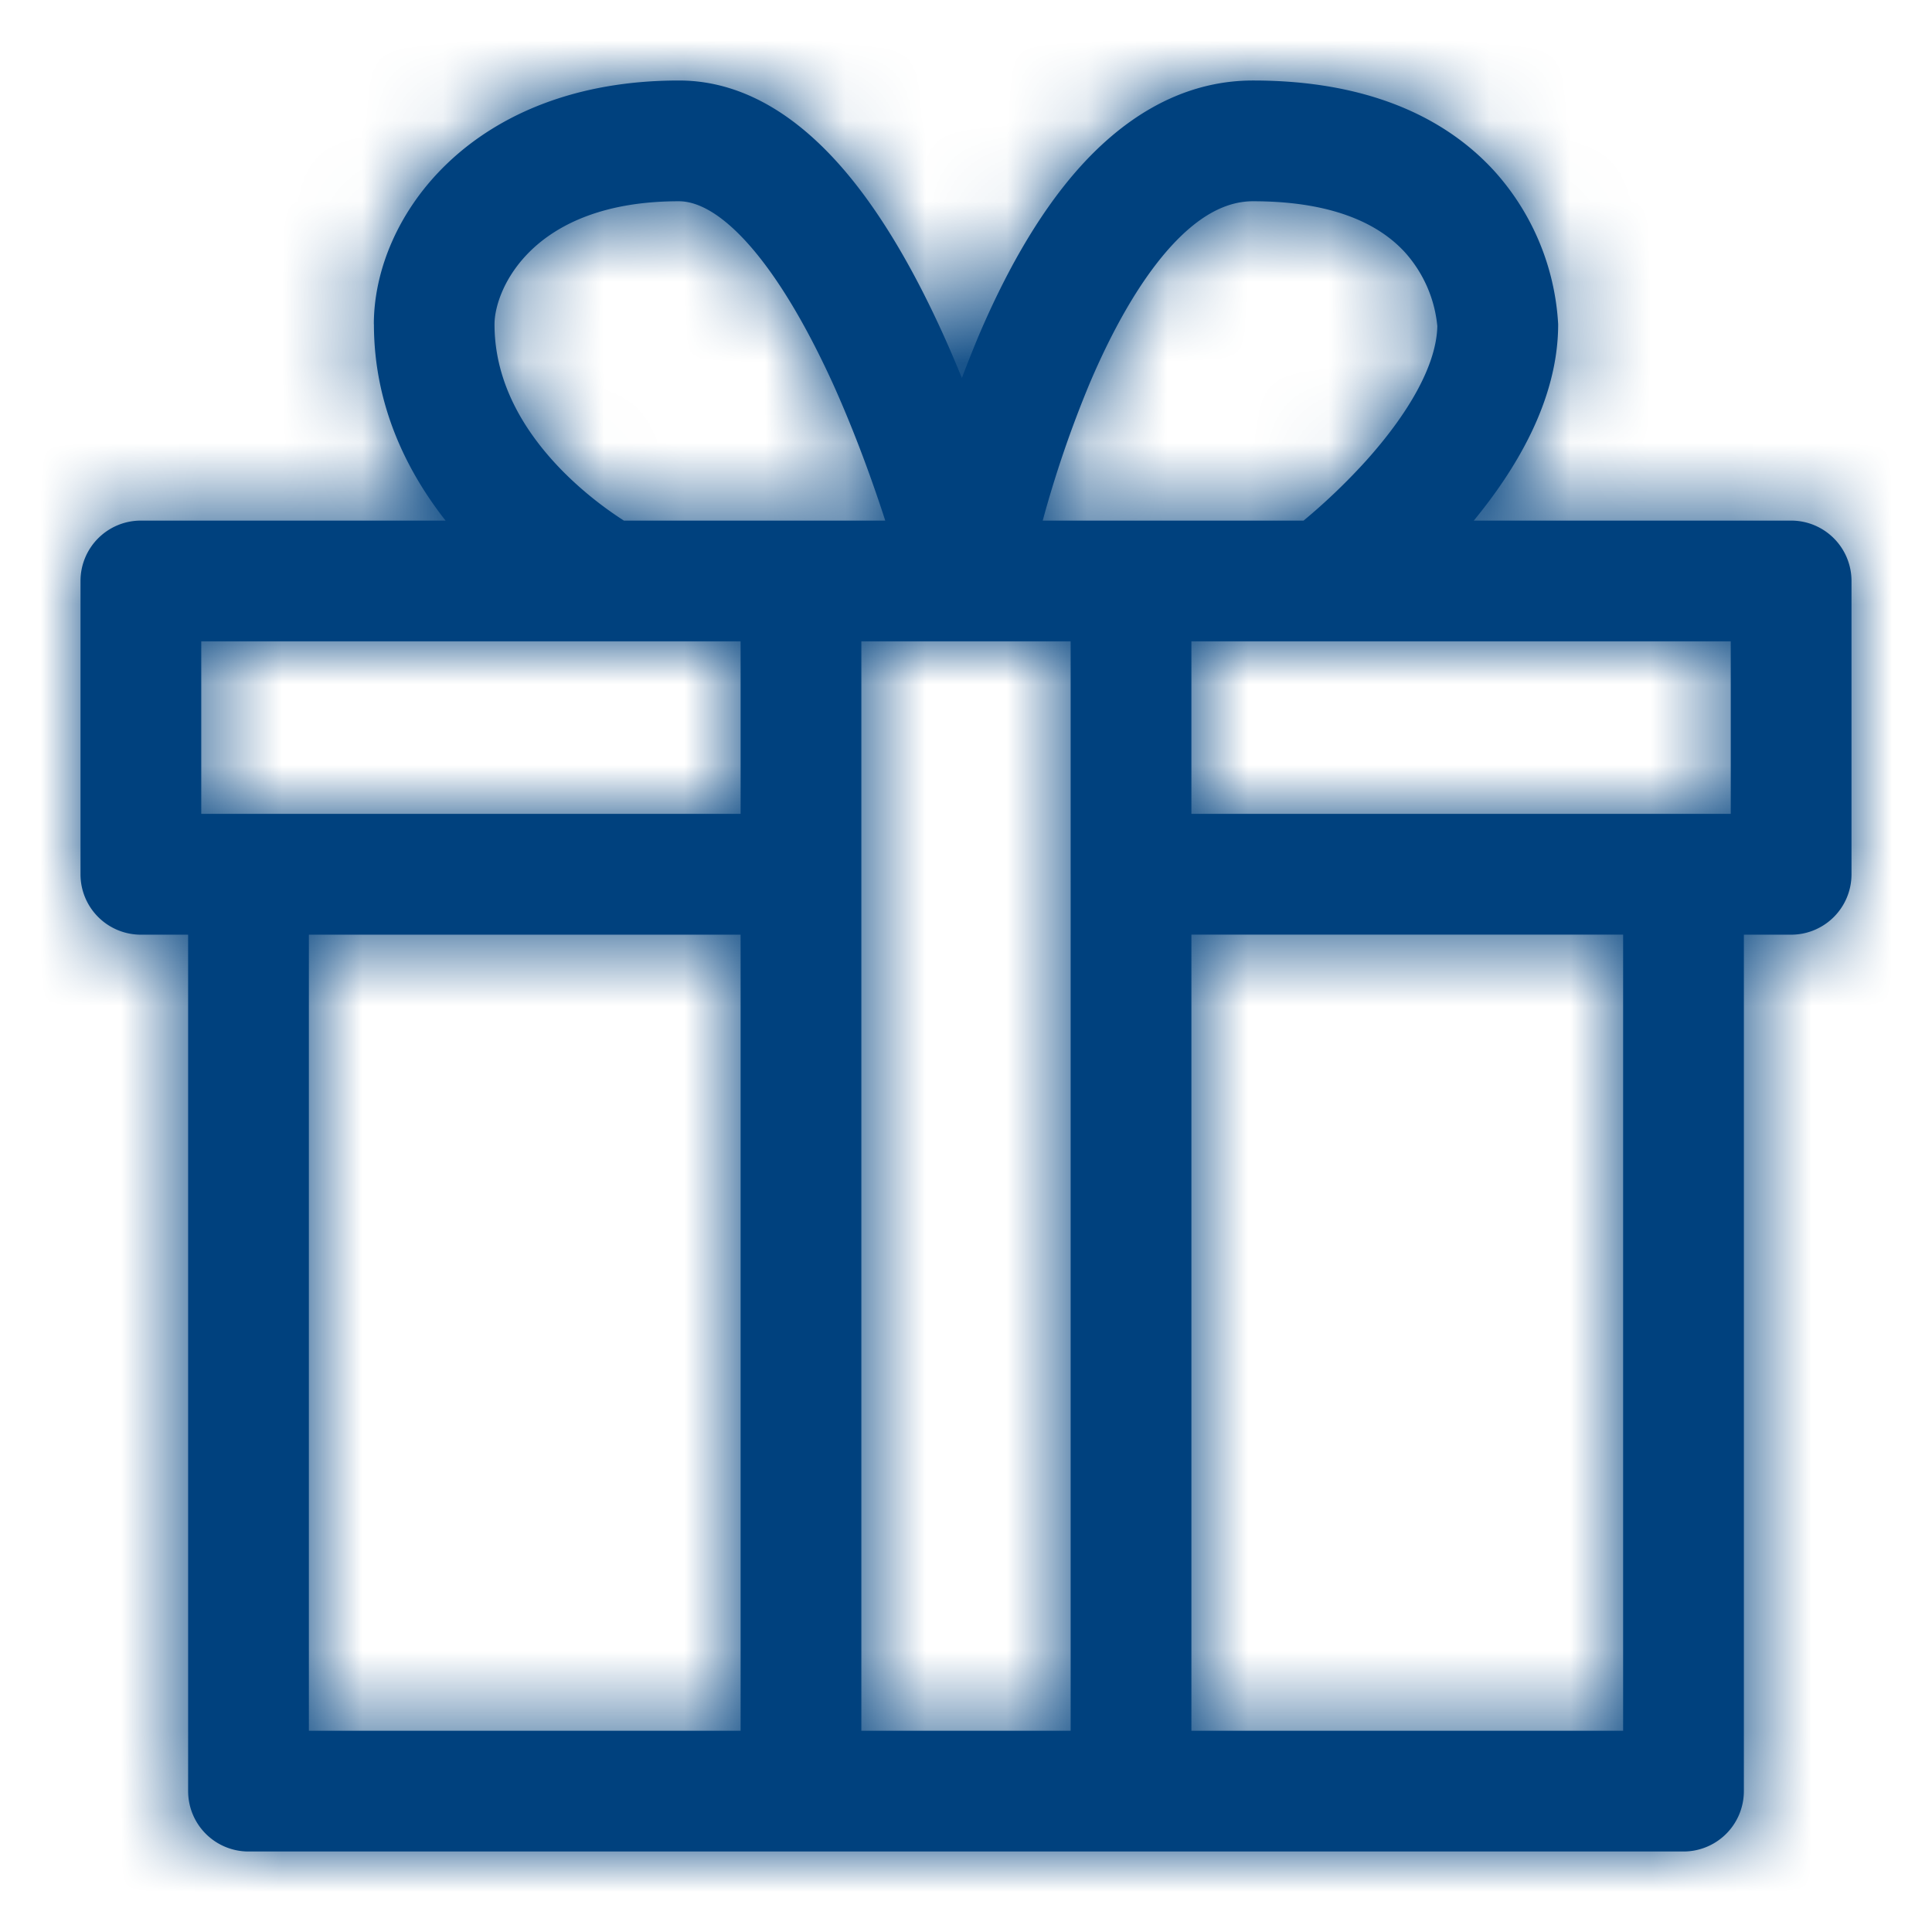 <svg width="24" height="24" fill="none" xmlns="http://www.w3.org/2000/svg"><path fill-rule="evenodd" clip-rule="evenodd" d="M4.644 4.028C4.644 2.692 5.862 1 8.434 1c.877 0 1.564.541 2.056 1.117.504.59.915 1.347 1.236 2.058.079.175.153.35.223.521.062-.166.13-.335.2-.505.304-.717.709-1.484 1.237-2.083.529-.6 1.254-1.108 2.18-1.108 1.427 0 2.392.46 3 1.128a3.096 3.096 0 01.79 1.9c0 .956-.542 1.823-1.048 2.439h3.942a.75.75 0 01.75.75v3.644a.75.75 0 01-.75.75h-.587V22.25a.75.75 0 01-.75.75H3.087a.75.75 0 01-.75-.75V11.611H1.75a.75.75 0 01-.75-.75V7.217a.75.75 0 01.75-.75h3.785c-.473-.602-.89-1.421-.89-2.44zM7.75 6.467A4.503 4.503 0 017 5.863c-.465-.469-.857-1.087-.857-1.835 0-.43.467-1.528 2.29-1.528.224 0 .532.142.915.591.37.435.713 1.045 1.01 1.7.268.597.484 1.198.639 1.676H7.75zm5.203 0h3.241a7.617 7.617 0 00.78-.748c.511-.57.87-1.174.881-1.667a1.599 1.599 0 00-.4-.915c-.273-.3-.806-.637-1.89-.637-.33 0-.679.175-1.054.6-.375.426-.705 1.026-.98 1.675a13.968 13.968 0 00-.578 1.692zM3.837 11.61v9.89H9.2v-9.889H3.837zm5.363-1.5H2.5V7.967h6.7v2.144zm1.5-2.144V21.5h2.6V7.967h-2.6zm4.1 0v2.144h6.7V7.967h-6.7zm5.363 3.644H14.8v9.89h5.363v-9.889z" fill="#00417E"/><mask id="a" style="mask-type:alpha" maskUnits="userSpaceOnUse" x="1" y="1" width="22" height="22"><path fill-rule="evenodd" clip-rule="evenodd" d="M4.644 4.028C4.644 2.692 5.862 1 8.434 1c.877 0 1.564.541 2.056 1.117.504.59.915 1.347 1.236 2.058.079.175.153.35.223.521.062-.166.13-.335.2-.505.304-.717.709-1.484 1.237-2.083.529-.6 1.254-1.108 2.18-1.108 1.427 0 2.392.46 3 1.128a3.096 3.096 0 01.79 1.9c0 .956-.542 1.823-1.048 2.439h3.942a.75.75 0 01.75.75v3.644a.75.75 0 01-.75.75h-.587V22.25a.75.75 0 01-.75.75H3.087a.75.75 0 01-.75-.75V11.611H1.75a.75.75 0 01-.75-.75V7.217a.75.75 0 01.75-.75h3.785c-.473-.602-.89-1.421-.89-2.44zM7.75 6.467A4.503 4.503 0 017 5.863c-.465-.469-.857-1.087-.857-1.835 0-.43.467-1.528 2.29-1.528.224 0 .532.142.915.591.37.435.713 1.045 1.01 1.7.268.597.484 1.198.639 1.676H7.75zm5.203 0h3.241a7.617 7.617 0 00.78-.748c.511-.57.87-1.174.881-1.667a1.599 1.599 0 00-.4-.915c-.273-.3-.806-.637-1.89-.637-.33 0-.679.175-1.054.6-.375.426-.705 1.026-.98 1.675a13.968 13.968 0 00-.578 1.692zM3.837 11.61v9.89H9.2v-9.889H3.837zm5.363-1.5H2.5V7.967h6.7v2.144zm1.5-2.144V21.5h2.6V7.967h-2.6zm4.1 0v2.144h6.7V7.967h-6.7zm5.363 3.644H14.8v9.89h5.363v-9.889z" fill="#000"/></mask><g mask="url(#a)"><path fill="#00417E" d="M0 0h24v24H0z"/></g></svg>